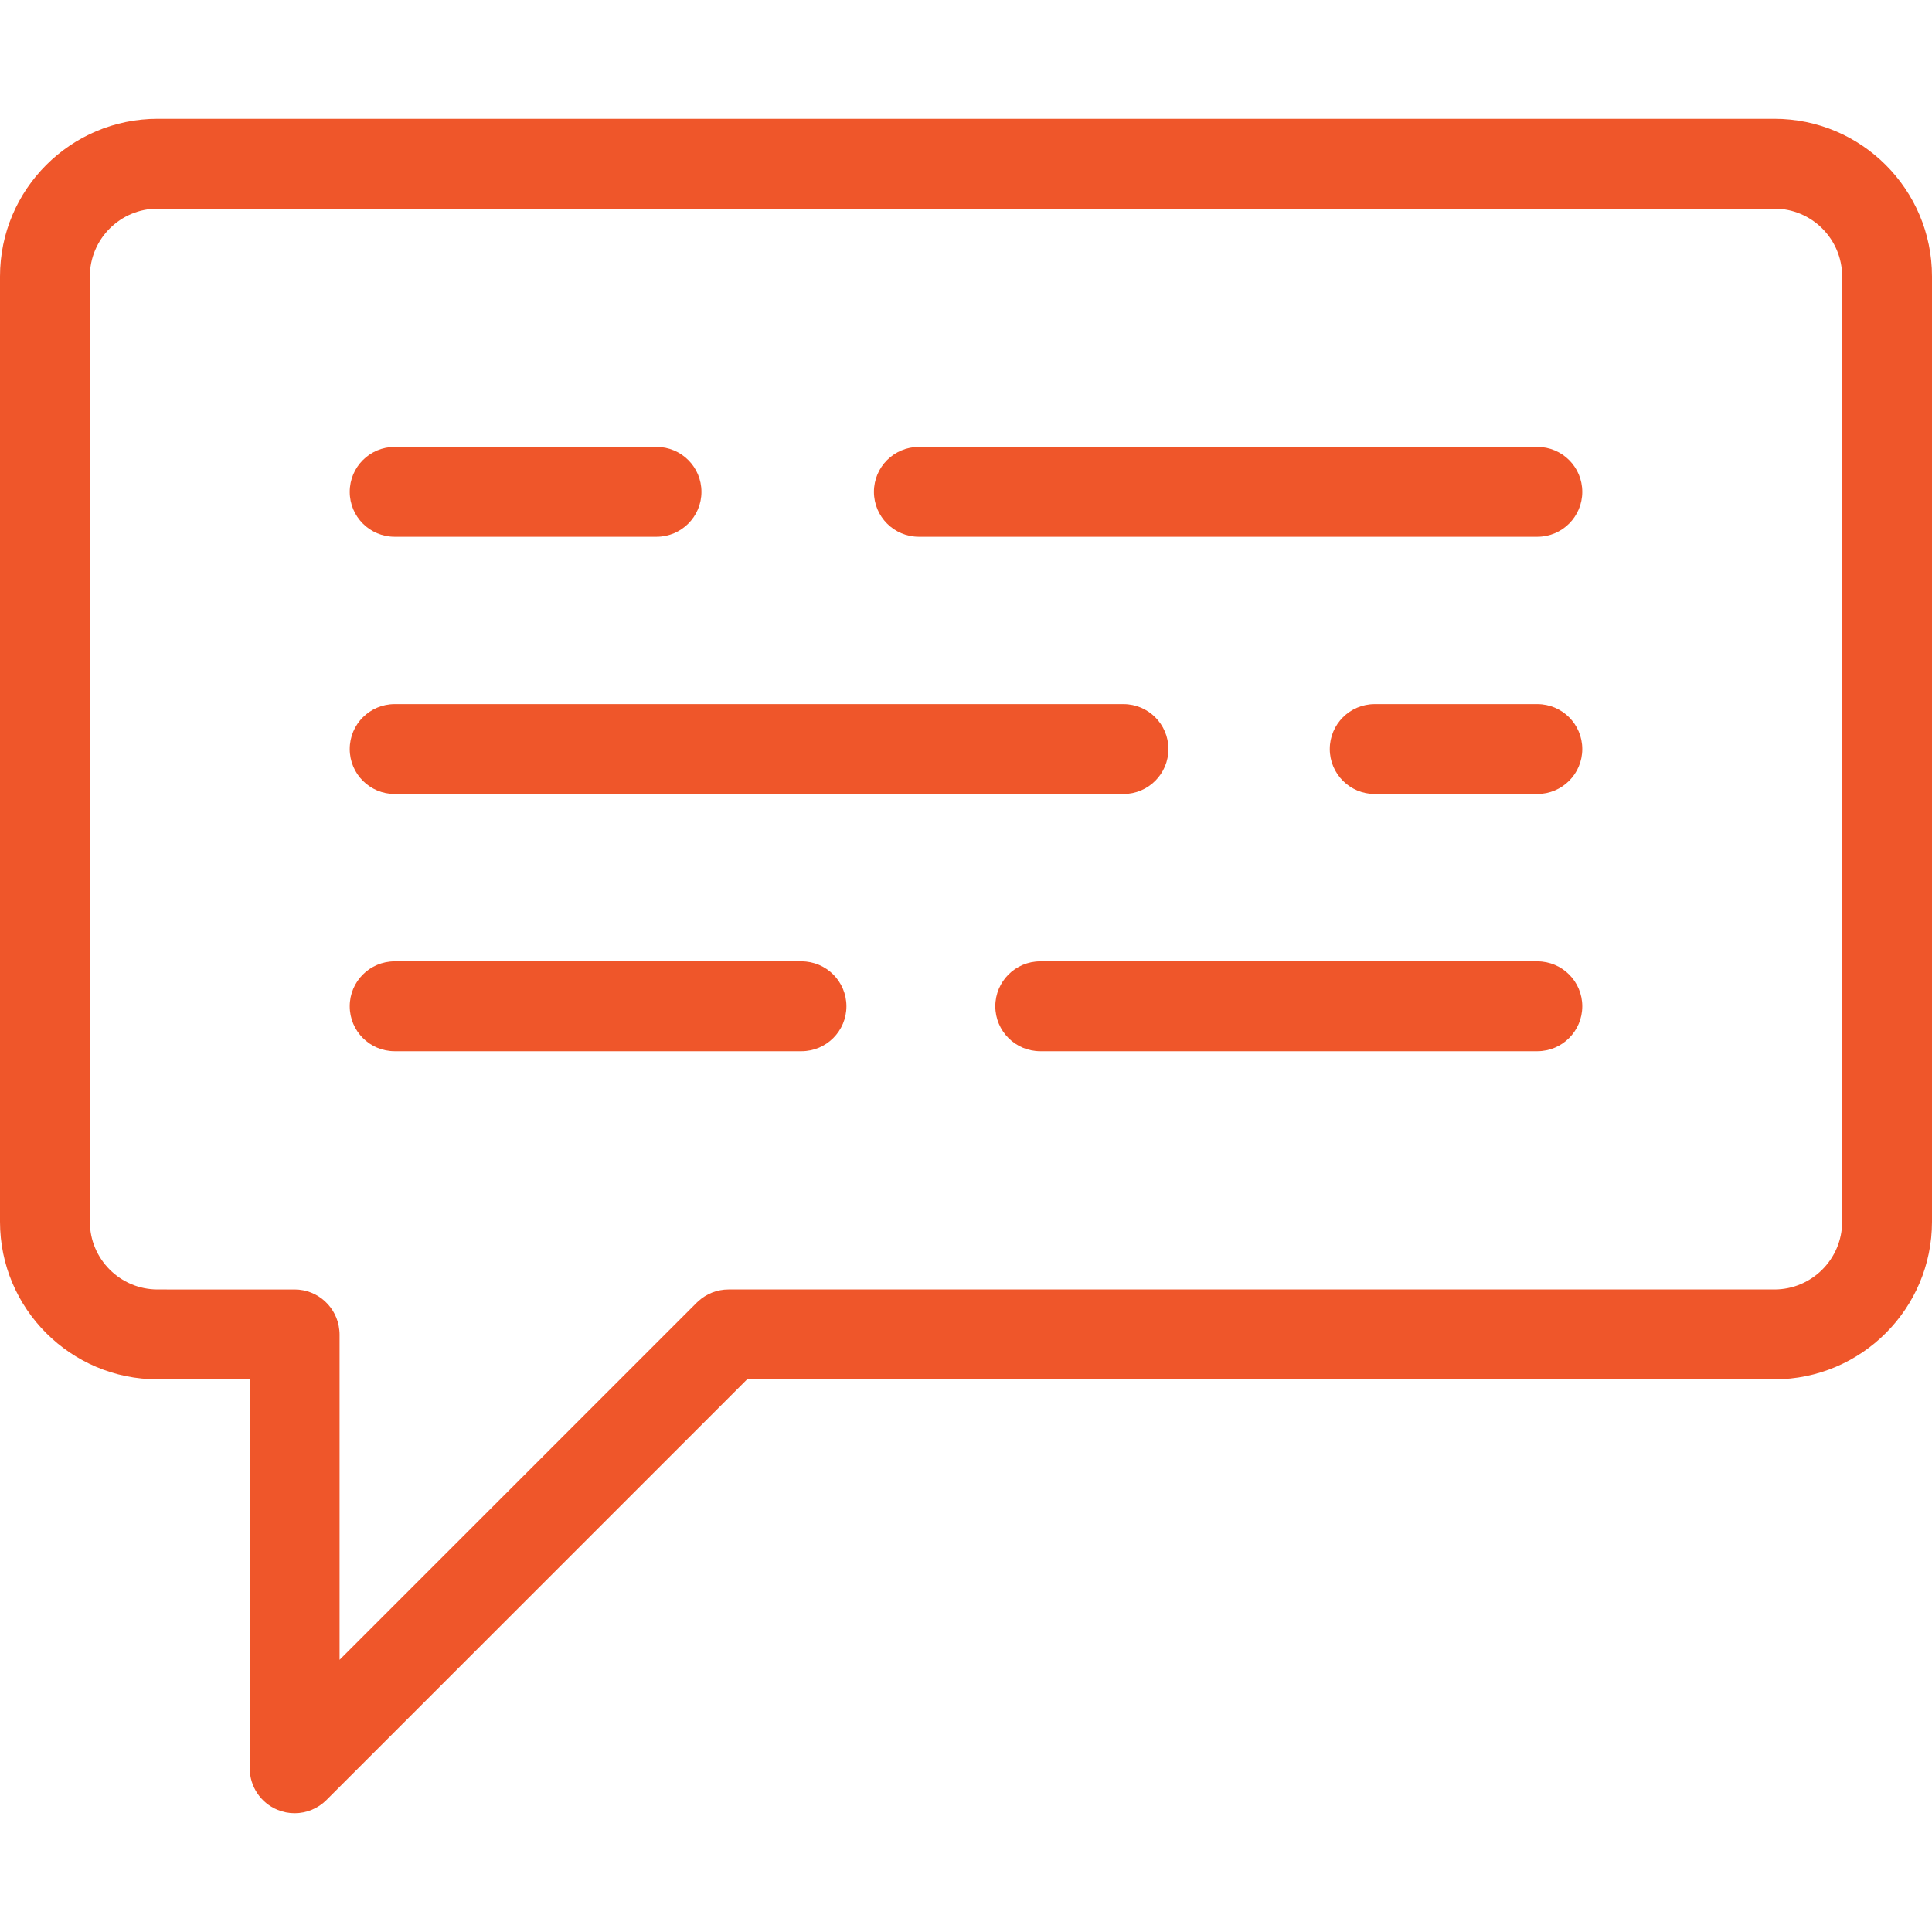 <?xml version="1.0" encoding="iso-8859-1"?>
<!-- Generator: Adobe Illustrator 19.0.0, SVG Export Plug-In . SVG Version: 6.00 Build 0)  -->
<svg xmlns="http://www.w3.org/2000/svg" xmlns:xlink="http://www.w3.org/1999/xlink" version="1.1" id="Layer_1" x="0px" y="0px" viewBox="0 0 511.999 511.999" style="enable-background:new 0 0 511.999 511.999;" xml:space="preserve" width="512px" height="512px">
<g>
	<g>
		<path d="M470.238,31.479H41.762C18.735,31.479,0,50.214,0,73.242v250.53c0,23.029,18.735,41.764,41.763,41.764h24.415v103.079    c0,4.816,2.902,9.157,7.35,11c1.473,0.61,3.019,0.906,4.553,0.906c3.099,0,6.145-1.21,8.422-3.487L198,365.535h272.236    c23.028,0,41.762-18.735,41.762-41.764V73.242C512,50.214,493.265,31.479,470.238,31.479z M470.238,341.722H193.062    c-3.08,0-5.878,1.18-7.991,3.099c-0.019,0.017-0.041,0.038-0.06,0.055c-0.145,0.133-0.293,0.263-0.431,0.404L89.99,439.869    v-86.241c0-0.414-0.021-0.781-0.063-1.105c-0.558-6.057-5.647-10.801-11.85-10.801H41.762c-9.898,0-17.95-8.053-17.95-17.951    V73.242c0-9.898,8.052-17.95,17.95-17.95h428.475c9.899,0,17.95,8.052,17.95,17.95v250.53h0    C488.187,333.669,480.135,341.722,470.238,341.722z" fill="#ef562a"/>
	</g>
</g>
<g>
	<g>
		<path d="M173.987,118.437h-69.399c-6.576,0-11.906,5.332-11.906,11.906c0,6.575,5.33,11.906,11.906,11.906h69.399    c6.576,0,11.906-5.332,11.906-11.906C185.893,123.768,180.562,118.437,173.987,118.437z" fill="#ef562a"/>
	</g>
</g>
<g>
	<g>
		<path d="M297.738,186.6H104.587c-6.576,0-11.906,5.332-11.906,11.906c0,6.575,5.33,11.906,11.906,11.906h193.151    c6.575,0,11.906-5.33,11.906-11.906C309.644,191.932,304.313,186.6,297.738,186.6z" fill="#ef562a"/>
	</g>
</g>
<g>
	<g>
		<path d="M407.414,118.437H243.507c-6.576,0-11.906,5.332-11.906,11.906c0,6.575,5.33,11.906,11.906,11.906h163.907    c6.575,0,11.906-5.332,11.906-11.906C419.32,123.767,413.989,118.437,407.414,118.437z" fill="#ef562a"/>
	</g>
</g>
<g>
	<g>
		<path d="M407.414,186.6h-43.102c-6.575,0-11.906,5.332-11.906,11.906c0,6.576,5.332,11.906,11.906,11.906h43.102    c6.575,0,11.906-5.33,11.906-11.906C419.32,191.93,413.989,186.6,407.414,186.6z" fill="#ef562a"/>
	</g>
</g>
<g>
	<g>
		<path d="M212.407,254.765h-107.82c-6.576,0-11.906,5.33-11.906,11.906c0,6.575,5.33,11.906,11.906,11.906h107.82    c6.576,0,11.906-5.332,11.906-11.906C224.313,260.095,218.983,254.765,212.407,254.765z" fill="#ef562a"/>
	</g>
</g>
<g>
	<g>
		<path d="M407.414,254.765H275.675c-6.575,0-11.906,5.33-11.906,11.906c0,6.575,5.332,11.906,11.906,11.906h131.739    c6.575,0,11.906-5.332,11.906-11.906C419.32,260.095,413.989,254.765,407.414,254.765z" fill="#ef562a"/>
	</g>
</g>
<g>
</g>
<g>
</g>
<g>
</g>
<g>
</g>
<g>
</g>
<g>
</g>
<g>
</g>
<g>
</g>
<g>
</g>
<g>
</g>
<g>
</g>
<g>
</g>
<g>
</g>
<g>
</g>
<g>
</g>
</svg>
